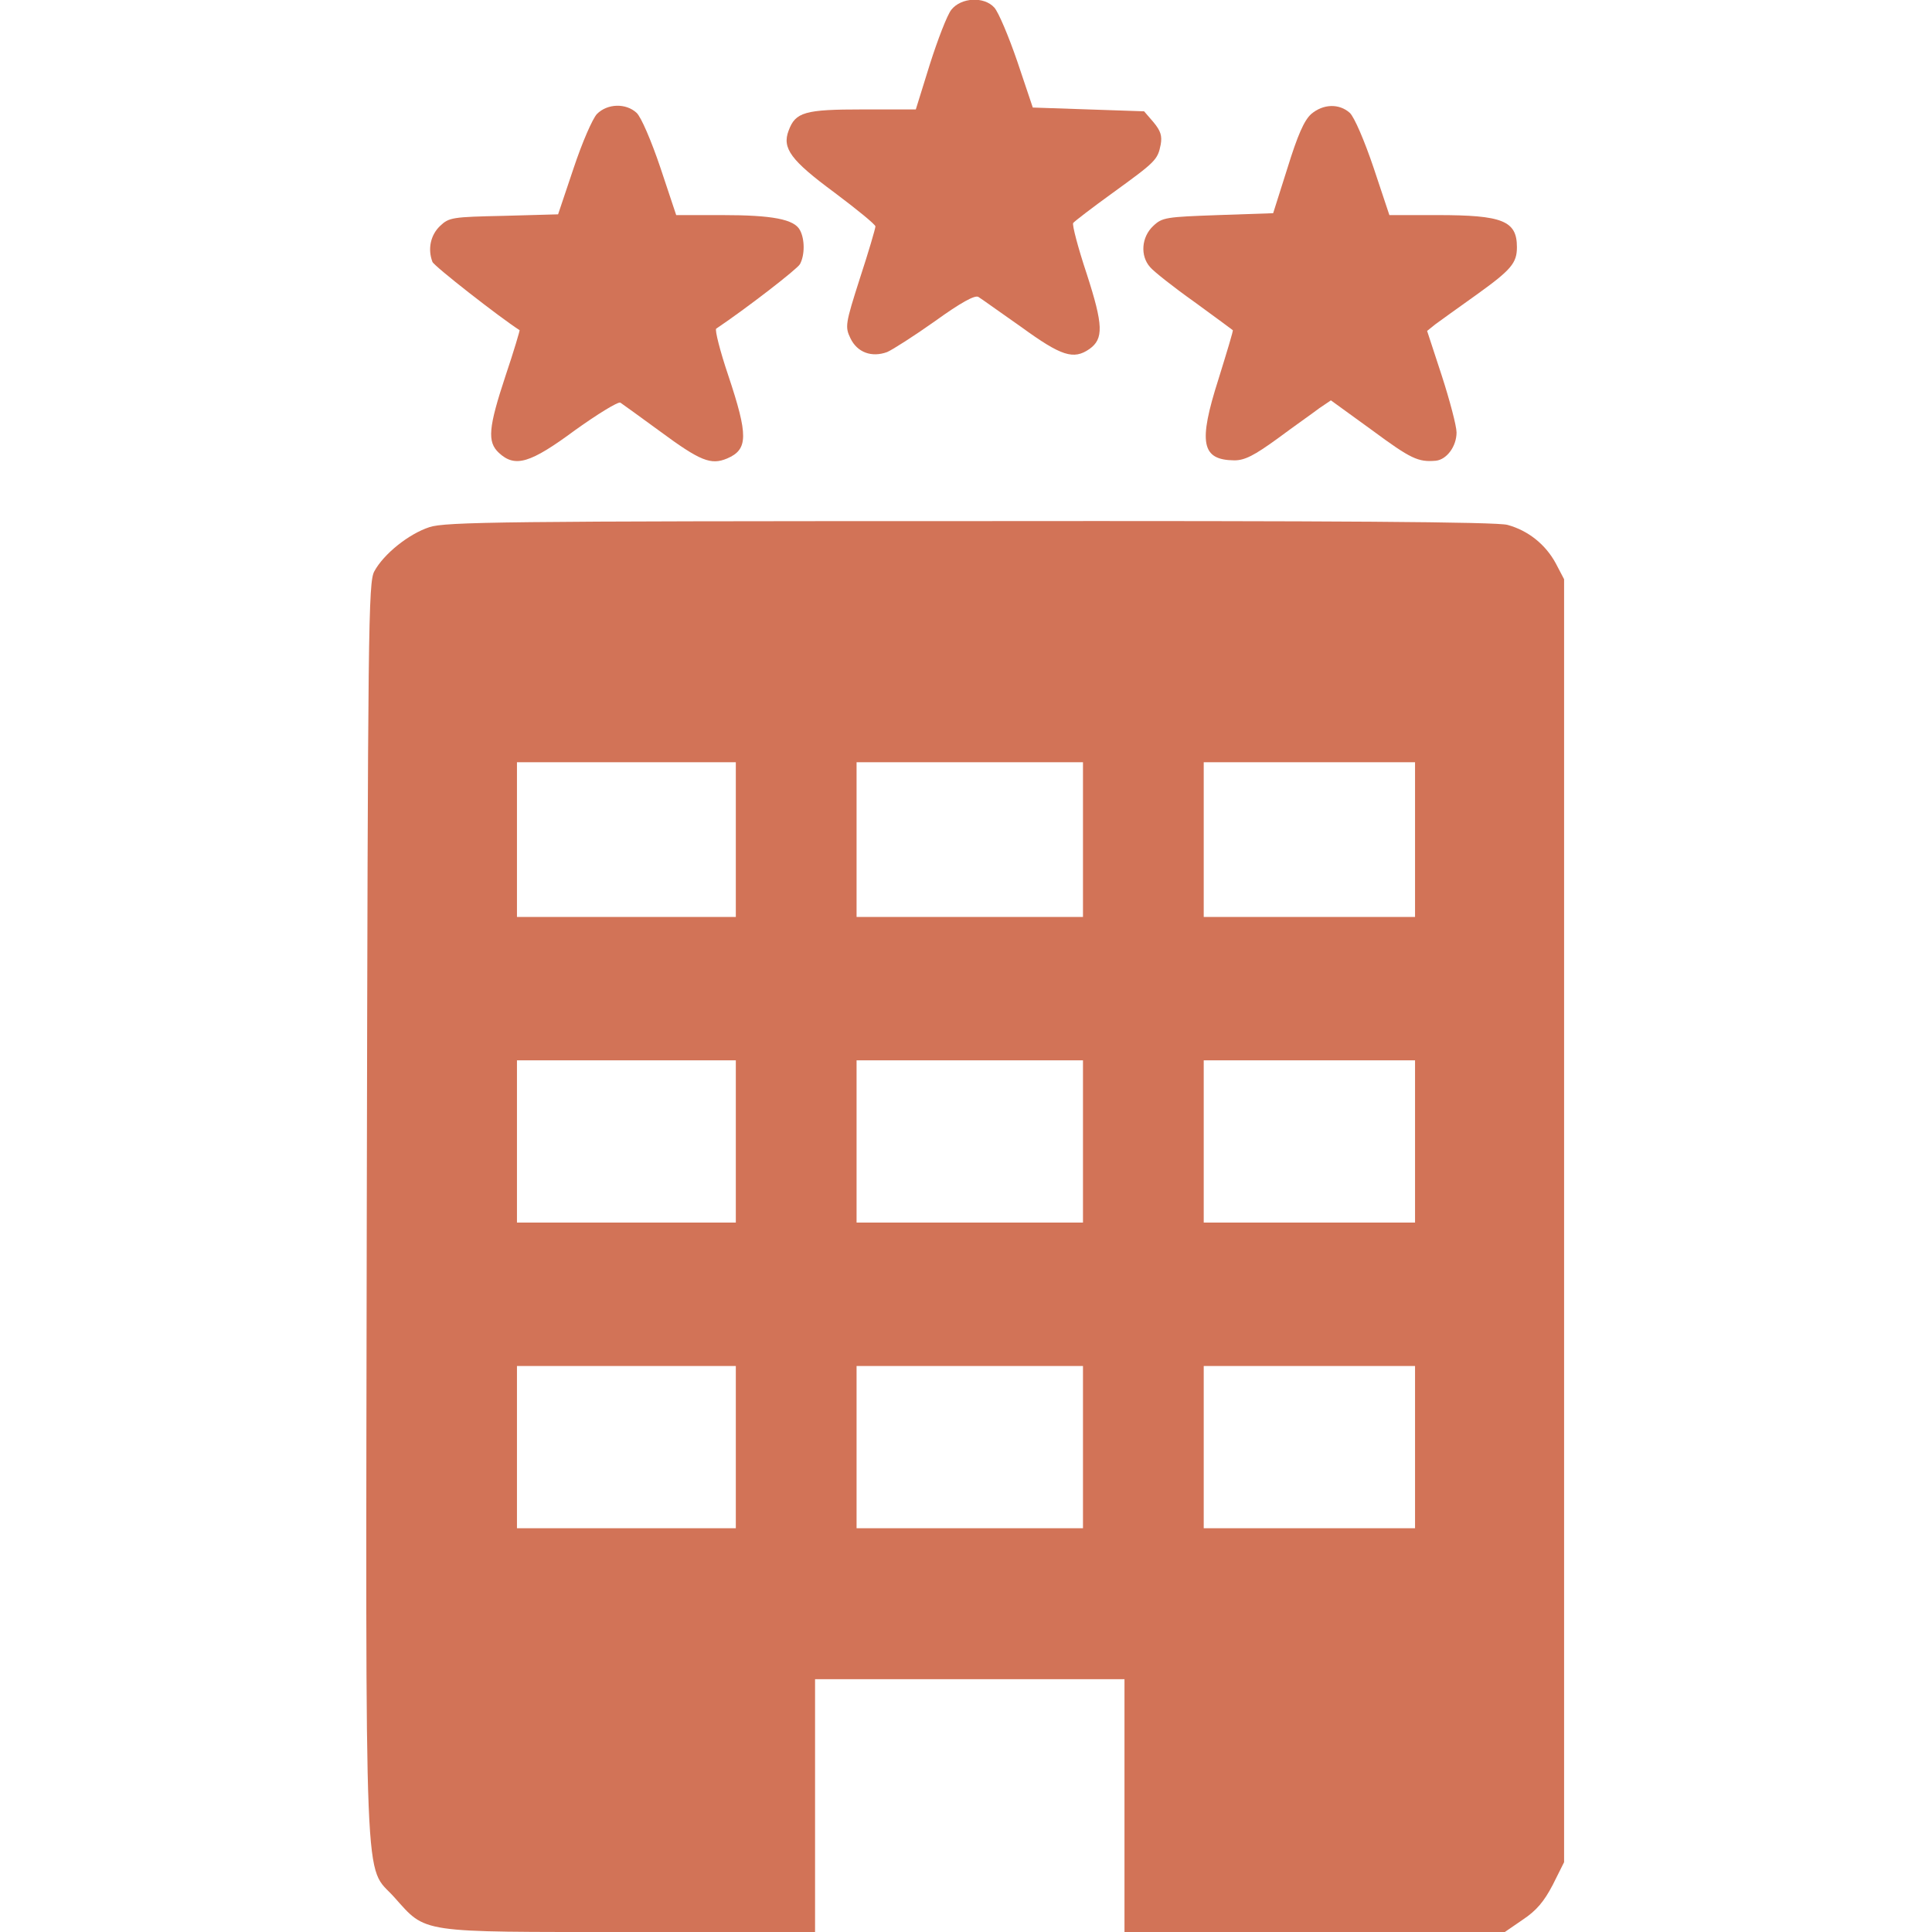 <?xml version="1.0" standalone="no"?>
<!DOCTYPE svg PUBLIC "-//W3C//DTD SVG 20010904//EN"
 "http://www.w3.org/TR/2001/REC-SVG-20010904/DTD/svg10.dtd">
<svg version="1.0" xmlns="http://www.w3.org/2000/svg"
 width="512pt" height="512pt" viewBox="0 0 512 512"
 preserveAspectRatio="xMidYMid meet">
<g transform="translate(0,512) scale(0.1,-0.1)"
fill="#D27357" stroke="none">
<path d="M2521 5094 c-11 -14 -36 -79 -57 -145 l-37 -119 -141 0 c-153 0 -178
-7 -196 -56 -18 -47 6 -79 121 -164 60 -45 109 -85 109 -90 0 -5 -18 -67 -41
-137 -39 -122 -40 -129 -25 -160 18 -37 56 -51 97 -36 14 6 72 43 127 82 68
49 106 70 115 64 7 -4 58 -41 114 -80 106 -77 138 -87 180 -58 38 27 37 63 -7
199 -23 69 -39 130 -36 135 4 5 51 41 105 80 113 82 119 87 127 128 4 23 0 36
-19 59 l-25 29 -147 5 -148 5 -41 122 c-23 67 -50 131 -61 143 -27 30 -88 27
-114 -6z"/>
<path d="M1582 4818 c-12 -13 -39 -75 -62 -144 l-41 -122 -144 -4 c-136 -3
-145 -4 -169 -27 -25 -24 -33 -61 -20 -95 4 -11 178 -147 231 -181 1 0 -15
-55 -37 -120 -46 -139 -49 -176 -18 -205 43 -40 83 -28 202 60 60 43 114 76
120 73 6 -4 53 -38 105 -76 107 -79 135 -90 178 -72 56 24 56 61 3 220 -22 65
-36 121 -32 124 79 53 215 158 222 171 13 24 13 66 0 90 -15 29 -73 40 -207
40 l-121 0 -42 126 c-24 71 -51 134 -63 145 -28 26 -77 25 -105 -3z"/>
<path d="M3475 4818 c-19 -17 -36 -56 -63 -143 l-38 -120 -146 -5 c-138 -5
-148 -6 -172 -29 -31 -29 -35 -79 -8 -109 9 -11 62 -53 117 -92 55 -40 101
-74 102 -75 2 0 -16 -59 -38 -130 -54 -169 -45 -214 42 -215 28 0 53 13 115
58 43 32 93 67 110 80 l31 21 109 -79 c103 -76 122 -85 169 -81 29 3 55 38 55
75 0 17 -18 85 -39 150 l-39 119 21 17 c12 9 61 44 110 79 92 66 107 84 107
126 0 70 -38 85 -211 85 l-127 0 -42 126 c-24 71 -51 134 -63 145 -28 25 -70
24 -102 -3z"/>
<path d="M1138 3723 c-55 -18 -121 -71 -146 -117 -16 -29 -17 -142 -20 -1695
-3 -1871 -8 -1728 73 -1819 86 -96 60 -92 623 -92 l492 0 0 335 0 335 410 0
410 0 0 -335 0 -335 504 0 504 0 48 33 c36 24 56 48 79 92 l30 60 0 1700 0
1700 -22 42 c-27 50 -73 87 -128 102 -28 8 -453 11 -1425 10 -1234 0 -1390 -2
-1432 -16z m812 -828 l0 -205 -290 0 -290 0 0 205 0 205 290 0 290 0 0 -205z
m920 0 l0 -205 -300 0 -300 0 0 205 0 205 300 0 300 0 0 -205z m880 0 l0 -205
-280 0 -280 0 0 205 0 205 280 0 280 0 0 -205z m-1800 -800 l0 -215 -290 0
-290 0 0 215 0 215 290 0 290 0 0 -215z m920 0 l0 -215 -300 0 -300 0 0 215 0
215 300 0 300 0 0 -215z m880 0 l0 -215 -280 0 -280 0 0 215 0 215 280 0 280
0 0 -215z m-1800 -810 l0 -215 -290 0 -290 0 0 215 0 215 290 0 290 0 0 -215z
m920 0 l0 -215 -300 0 -300 0 0 215 0 215 300 0 300 0 0 -215z m880 0 l0 -215
-280 0 -280 0 0 215 0 215 280 0 280 0 0 -215z"/>
</g>
</svg>
